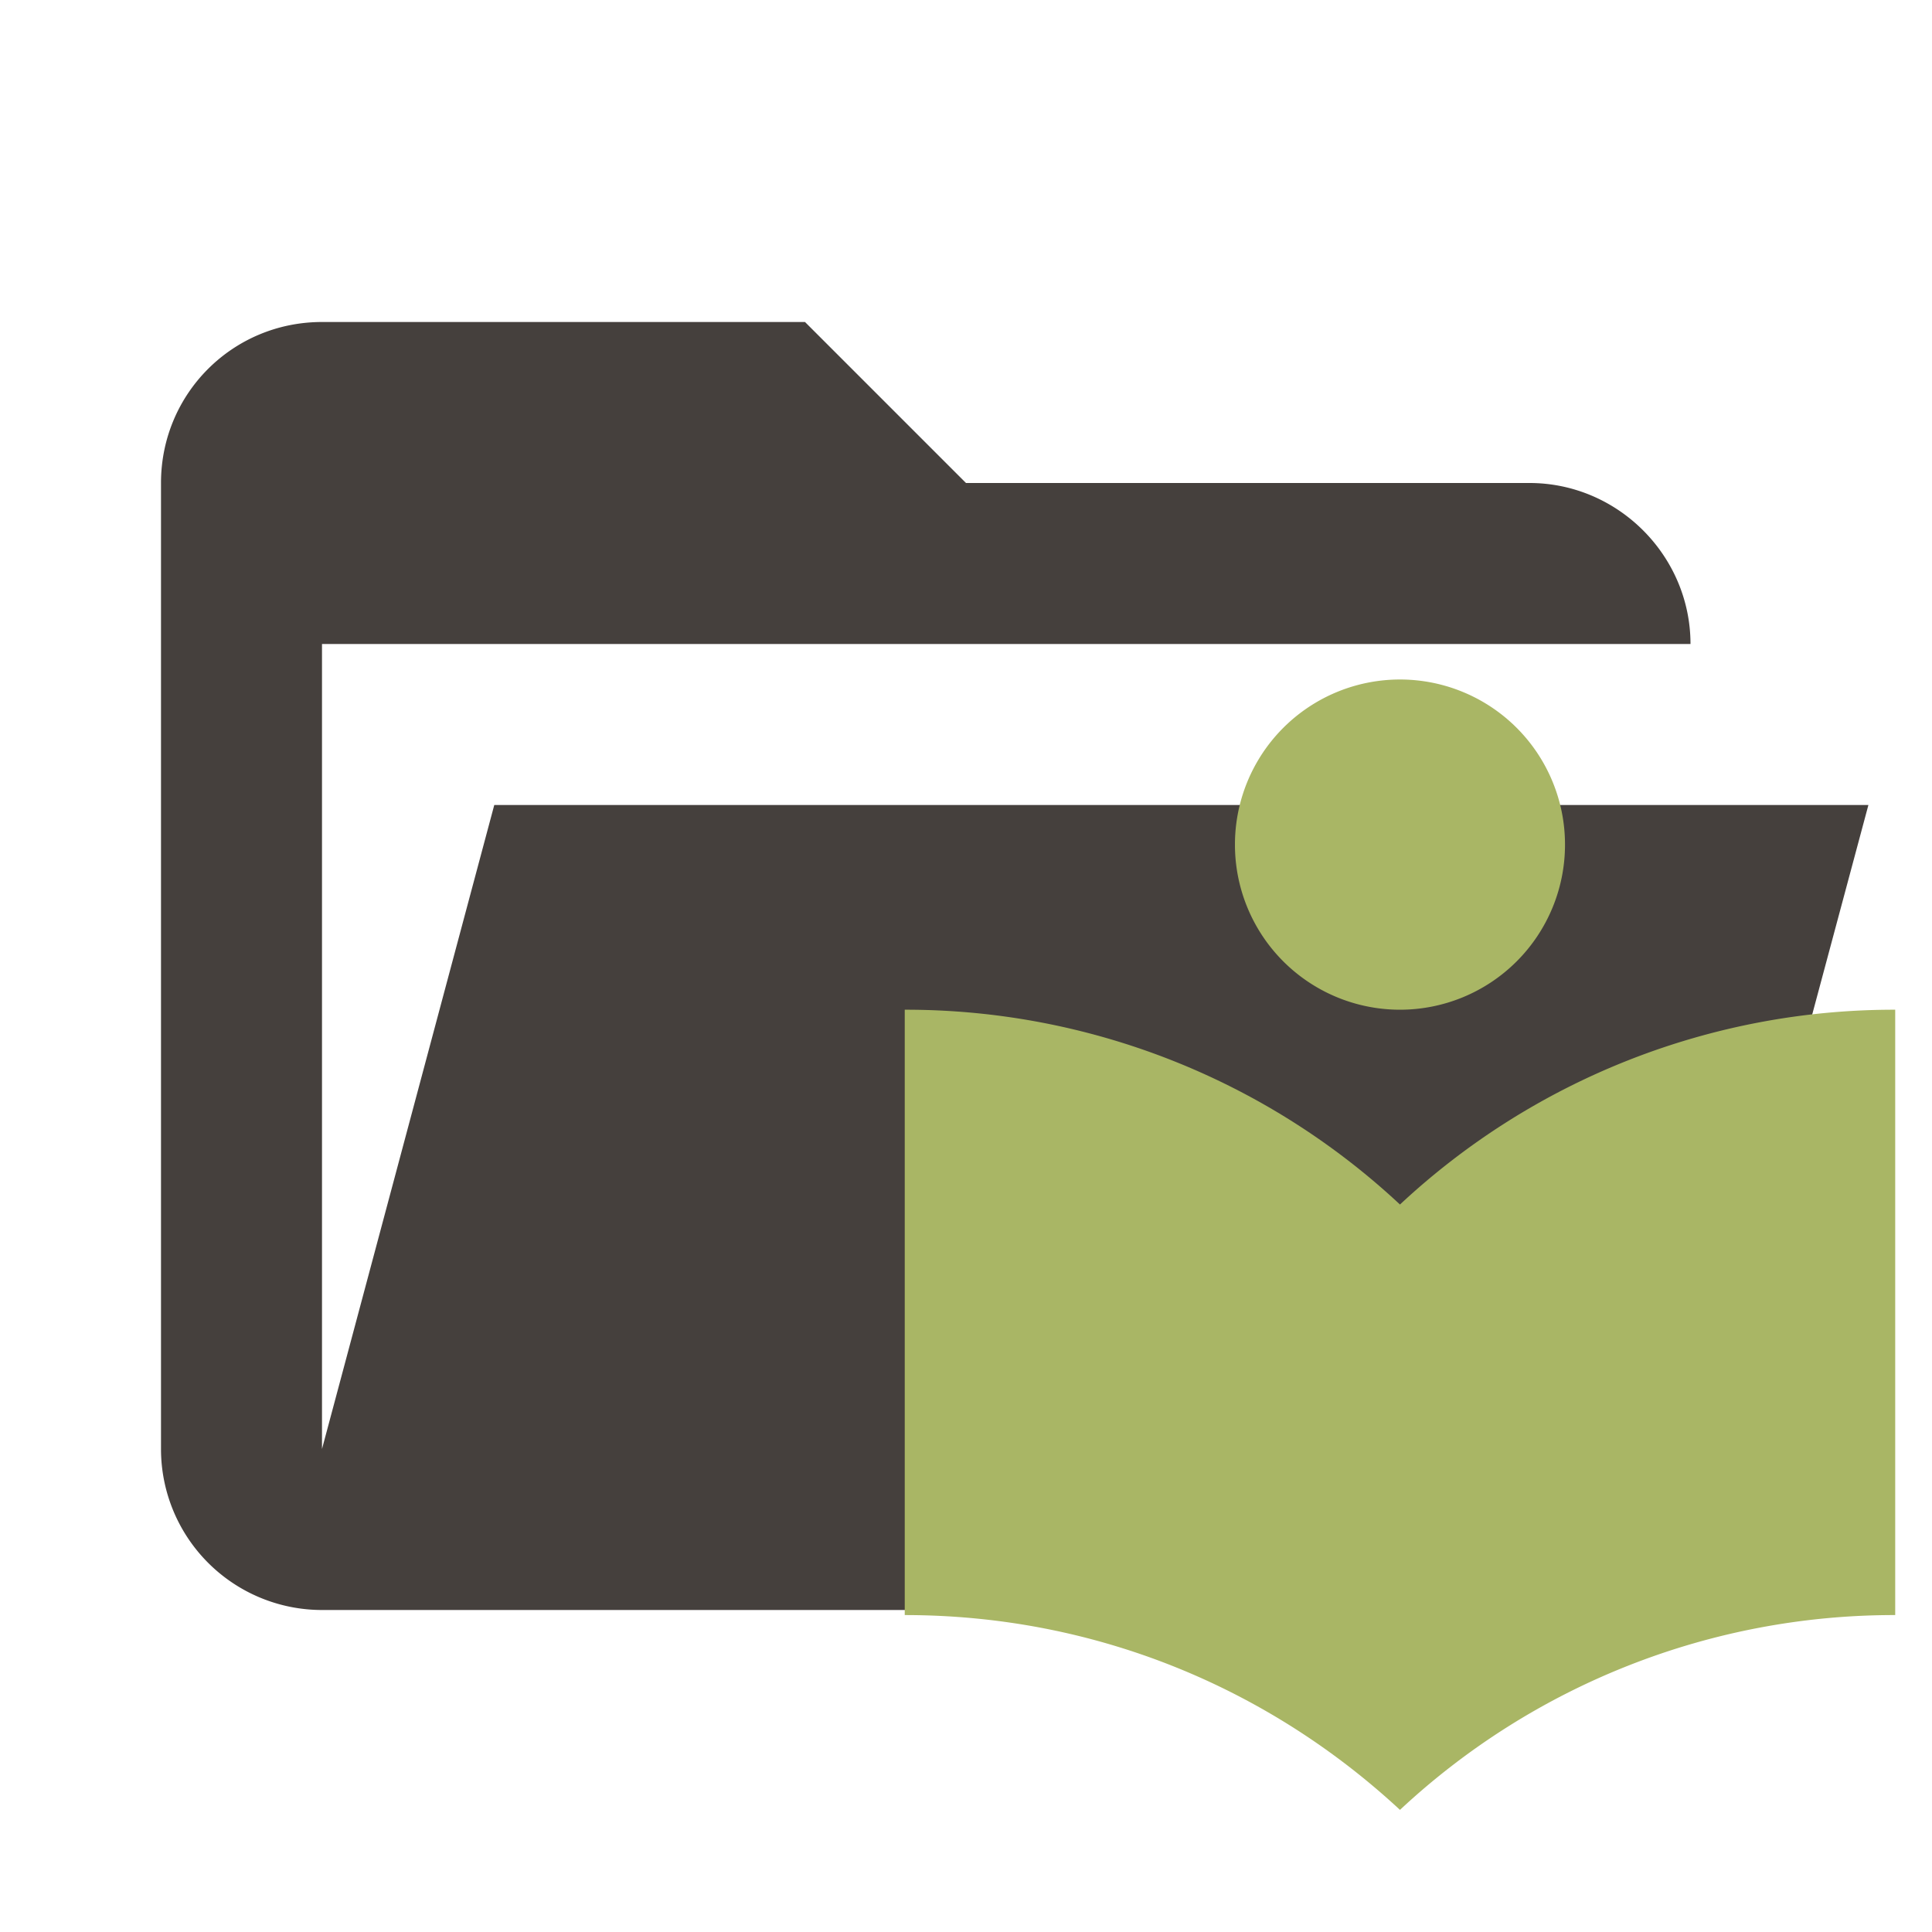 <svg clip-rule="evenodd" stroke-linejoin="round" stroke-miterlimit="1.414" viewBox="0 0 24 24" xml:space="preserve" xmlns="http://www.w3.org/2000/svg"><path d="M19 20H4a2 2 0 0 1-2-2V6c0-1.11.89-2 2-2h6l2 2h7c1.097 0 2 .903 2 2H4v10l2.14-8h17.07l-2.28 8.5c-.23.87-1.01 1.5-1.93 1.5z" fill="#45403d"/><path d="M17.391 12.543a2.05 2.05 0 0 0 2.05-2.05 2.05 2.05 0 0 0-2.05-2.052 2.05 2.05 0 0 0-2.05 2.051 2.05 2.05 0 0 0 2.05 2.051m0 2.42a8.992 8.992 0 0 0-6.152-2.42v7.52c2.392 0 4.539.923 6.152 2.42a8.992 8.992 0 0 1 6.152-2.42v-7.52a8.992 8.992 0 0 0-6.152 2.42z" fill="#a9b665"/></svg>
